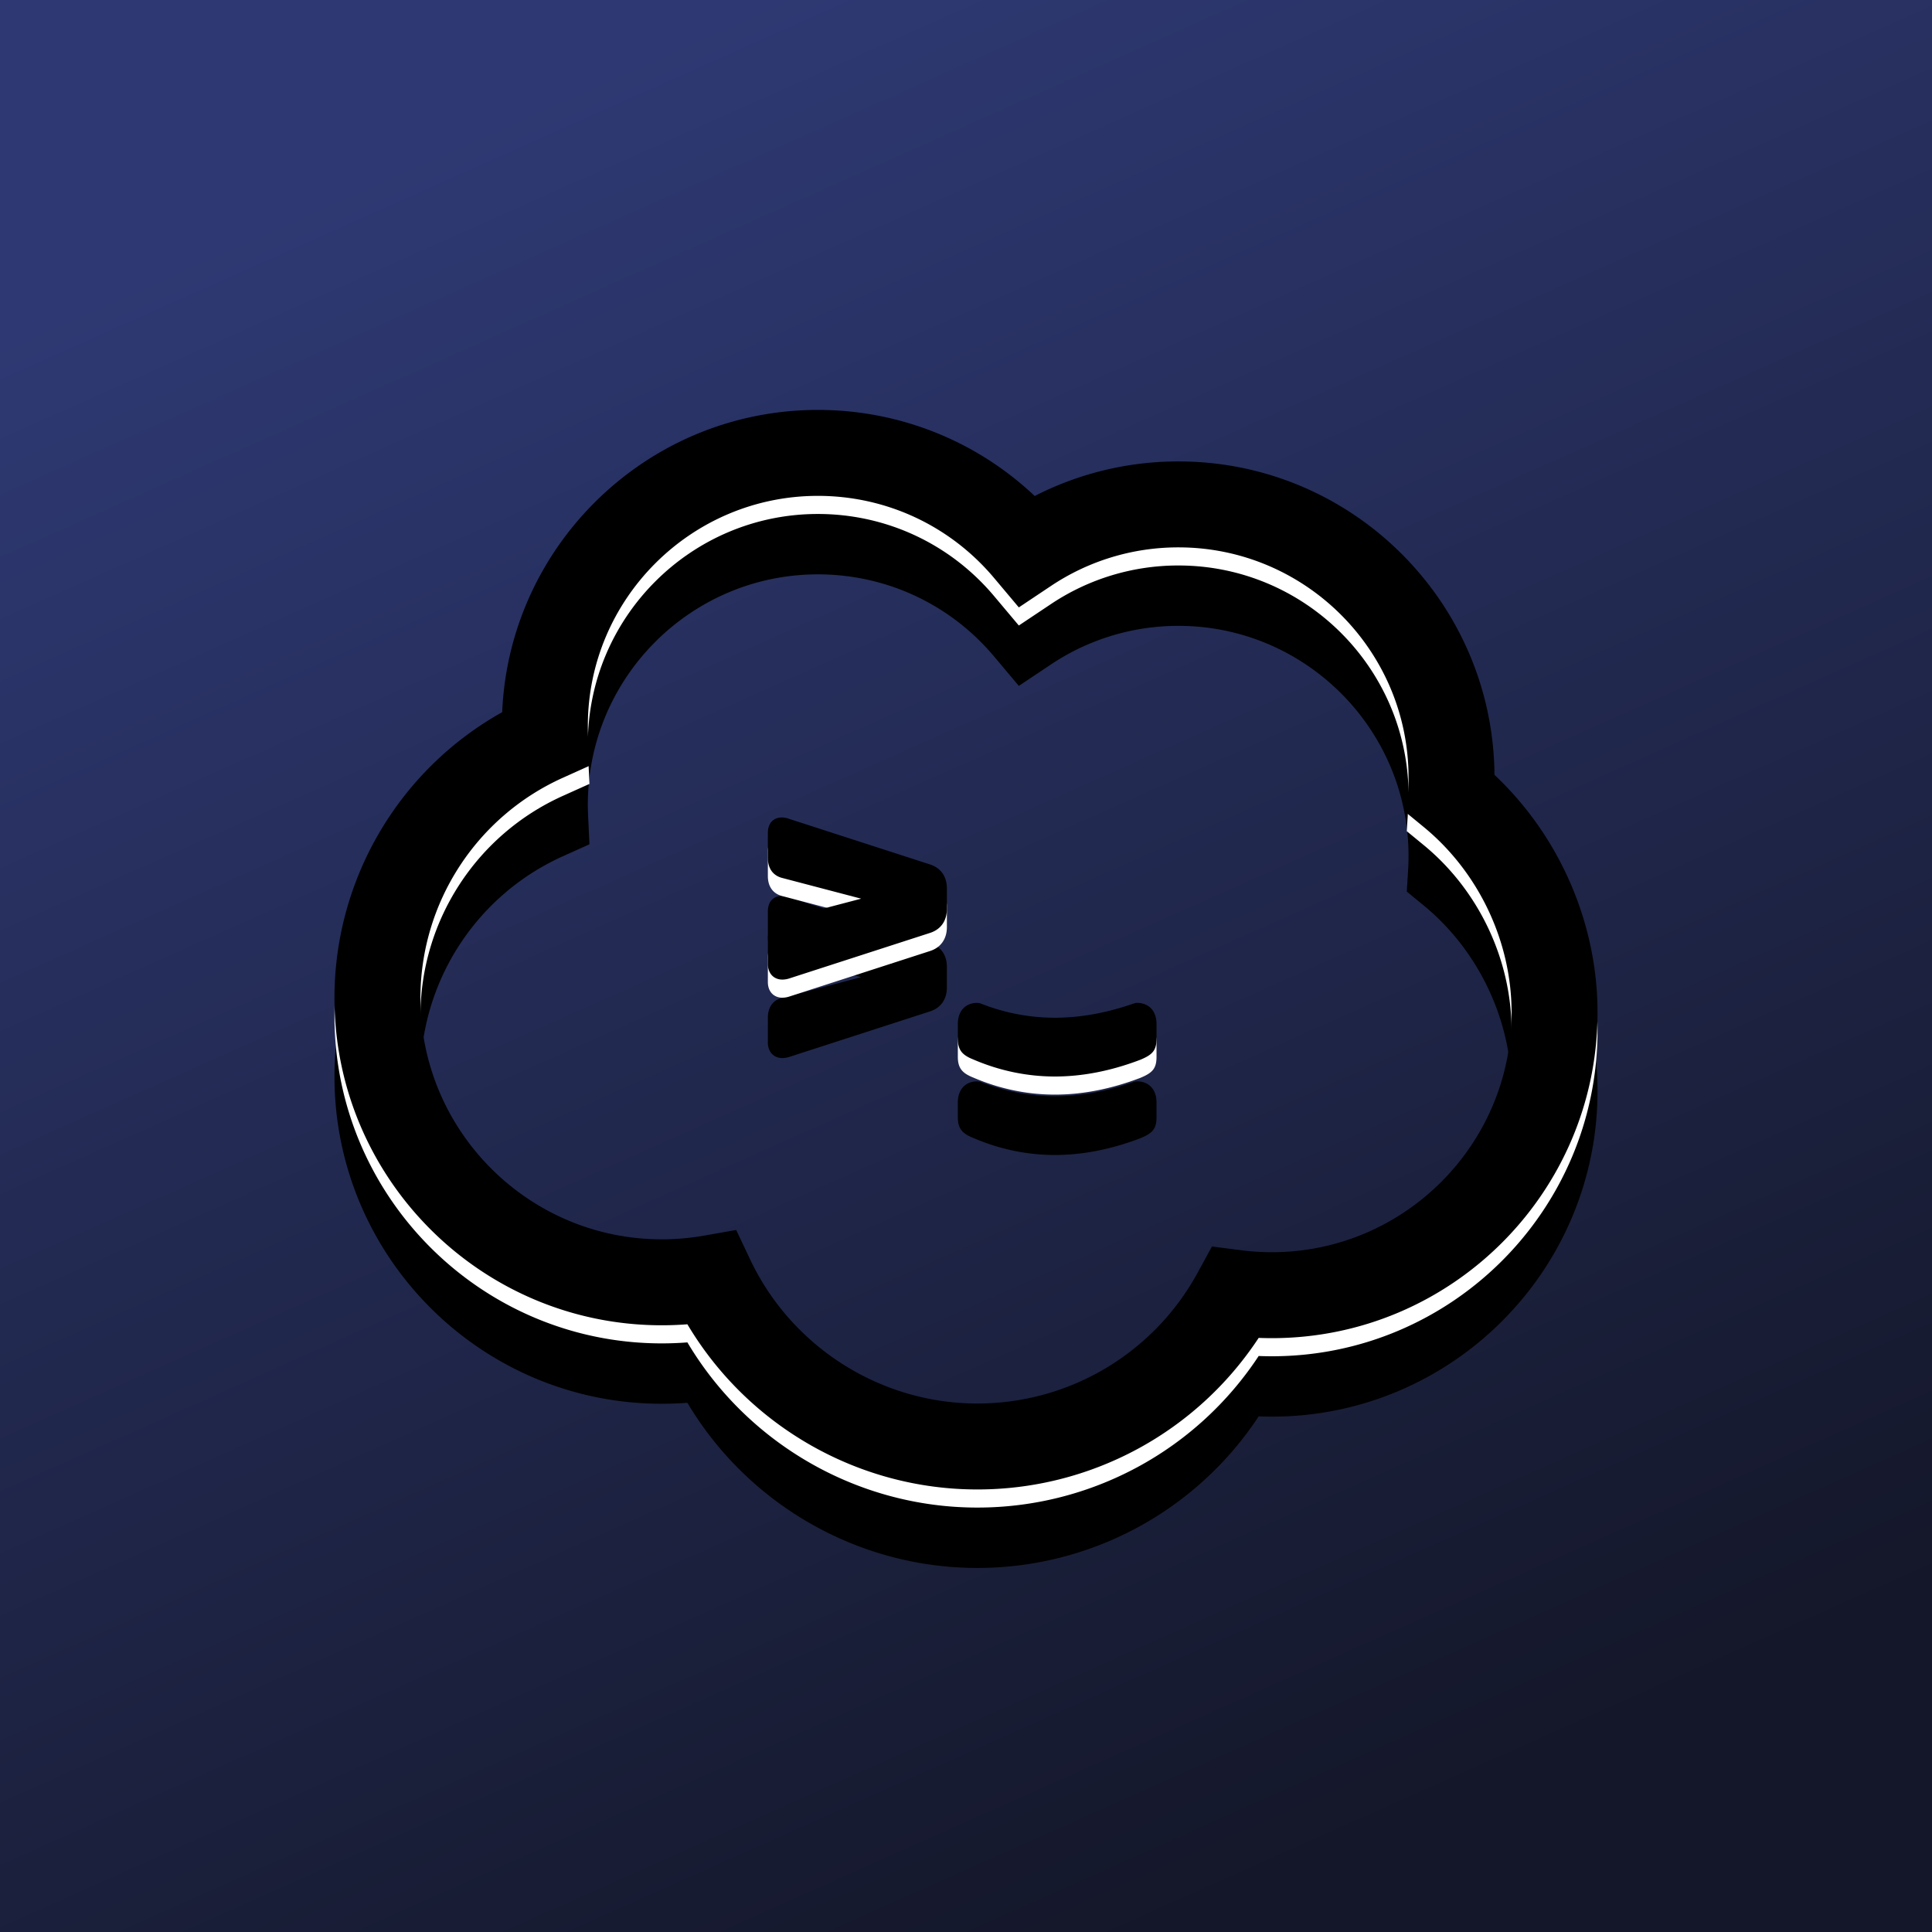 <svg viewBox="0 0 320 320" xmlns="http://www.w3.org/2000/svg" xmlns:xlink="http://www.w3.org/1999/xlink" height="1em" width="1em">
  <defs>
    <filter id="b" height="116.8%" width="112%" x="-6%" y="-4.2%">
      <feOffset dy="10" in="SourceAlpha" result="shadowOffsetOuter1"/>
      <feGaussianBlur in="shadowOffsetOuter1" result="shadowBlurOuter1" stdDeviation="2.5"/>
      <feColorMatrix in="shadowBlurOuter1" values="0 0 0 0 0 0 0 0 0 0 0 0 0 0 0 0 0 0 0.05 0"/>
    </filter>
    <filter id="d" height="111.7%" width="107.6%" x="-3.8%" y="-1.7%">
      <feGaussianBlur in="SourceAlpha" result="shadowBlurInner1" stdDeviation="1.5"/>
      <feOffset dy="-3" in="shadowBlurInner1" result="shadowOffsetInner1"/>
      <feComposite in="shadowOffsetInner1" in2="SourceAlpha" k2="-1" k3="1" operator="arithmetic" result="shadowInnerInner1"/>
      <feColorMatrix in="shadowInnerInner1" result="shadowMatrixInner1" values="0 0 0 0 0 0 0 0 0 0 0 0 0 0 0 0 0 0 0.05 0"/>
      <feMorphology in="SourceAlpha" radius="1" result="shadowSpreadInner2"/>
      <feOffset in="shadowSpreadInner2" result="shadowOffsetInner2"/>
      <feComposite in="shadowOffsetInner2" in2="SourceAlpha" k2="-1" k3="1" operator="arithmetic" result="shadowInnerInner2"/>
      <feColorMatrix in="shadowInnerInner2" result="shadowMatrixInner2" values="0 0 0 0 1 0 0 0 0 1 0 0 0 0 1 0 0 0 0.2 0"/>
      <feMerge>
        <feMergeNode in="shadowMatrixInner1"/>
        <feMergeNode in="shadowMatrixInner2"/>
      </feMerge>
    </filter>
    <linearGradient id="a" x1="31.004%" x2="71.484%" y1="4.141%" y2="94.797%">
      <stop offset="0" stop-color="#2e3973"/>
      <stop offset="1" stop-color="#141729"/>
    </linearGradient>
    <path id="c" d="M210.657 224.64c-.725 0-1.453-.015-2.181-.044a55.744 55.744 0 0 1-46.611 25.105v-14.235c15.27 0 29.232-8.305 36.541-21.731l2.328-4.276 4.829.62c1.69.216 3.404.326 5.094.326 21.889 0 39.708-17.82 39.708-39.708 0-11.739-5.446-23.237-14.55-30.718l-2.807-2.307.222-3.627a37.4 37.4 0 0 0 .07-2.276c0-21.005-17.102-38.107-38.108-38.107a37.903 37.903 0 0 0-21.143 6.406l-5.299 3.537-4.1-4.877c-7.28-8.659-17.874-13.597-29.18-13.597-21.006 0-38.106 17.101-38.106 38.107 0 .587.014 1.18.041 1.767l.227 4.835-4.414 1.988c-14.346 6.462-23.583 20.741-23.583 36.47 0 22.035 17.938 39.974 39.974 39.974 2.342 0 4.69-.204 6.982-.608l5.345-.94 2.322 4.904c6.864 14.497 21.596 23.838 37.607 23.838v14.235c-19.762 0-38.024-10.556-48.012-27.359-1.412.11-2.829.165-4.244.165-29.898 0-54.21-24.312-54.21-54.21 0-19.754 10.741-37.816 27.778-47.337 1.196-27.814 24.188-50.064 52.293-50.064 13.473 0 26.245 5.128 35.911 14.258a52.122 52.122 0 0 1 23.811-5.727c28.724 0 52.11 23.242 52.341 51.912 10.765 10.136 17.067 24.546 17.067 39.358 0 29.75-24.192 53.943-53.943 53.943zm-21.753-46.122c-4.834 1.849-9.593 2.785-14.172 2.785-4.593 0-9.125-.941-13.456-2.793l-.35-.147c-1.595-.687-2.279-1.514-2.279-3.329v-2.423c0-2.131 1.228-3.503 3.229-3.503l.448.06.12.047a33.346 33.346 0 0 0 12.281 2.354c4.206 0 8.61-.797 13.087-2.372l.403-.089h.112c2 0 3.229 1.372 3.229 3.503v2.423c0 1.929-.662 2.628-2.512 3.424zm-59.35-23.234 13.085-3.435-13.116-3.442c-1.36-.356-2.341-1.43-2.341-3.308v-4.125c0-1.803 1.082-2.579 2.32-2.579.4 0 .816.087 1.23.243l23.353 7.555c1.774.592 2.75 2.016 2.75 3.968v3.375c0 1.952-.975 3.377-2.751 3.97l-23.403 7.57a3.811 3.811 0 0 1-1.09.174c-1.467 0-2.409-1.054-2.409-2.589V158.6c0-1.953 1.013-3.03 2.372-3.315z"/>
  </defs>
  <g fill="none" fill-rule="evenodd">
    <path d="M0 0h320v320H0z" fill="url(#a)"/>
    <g fill-rule="nonzero">
      <use fill="#000" filter="url(#b)" xlink:href="#c"/>
      <use fill="#fff" xlink:href="#c"/>
      <use fill="#000" filter="url(#d)" xlink:href="#c"/>
    </g>
  </g>
</svg>
